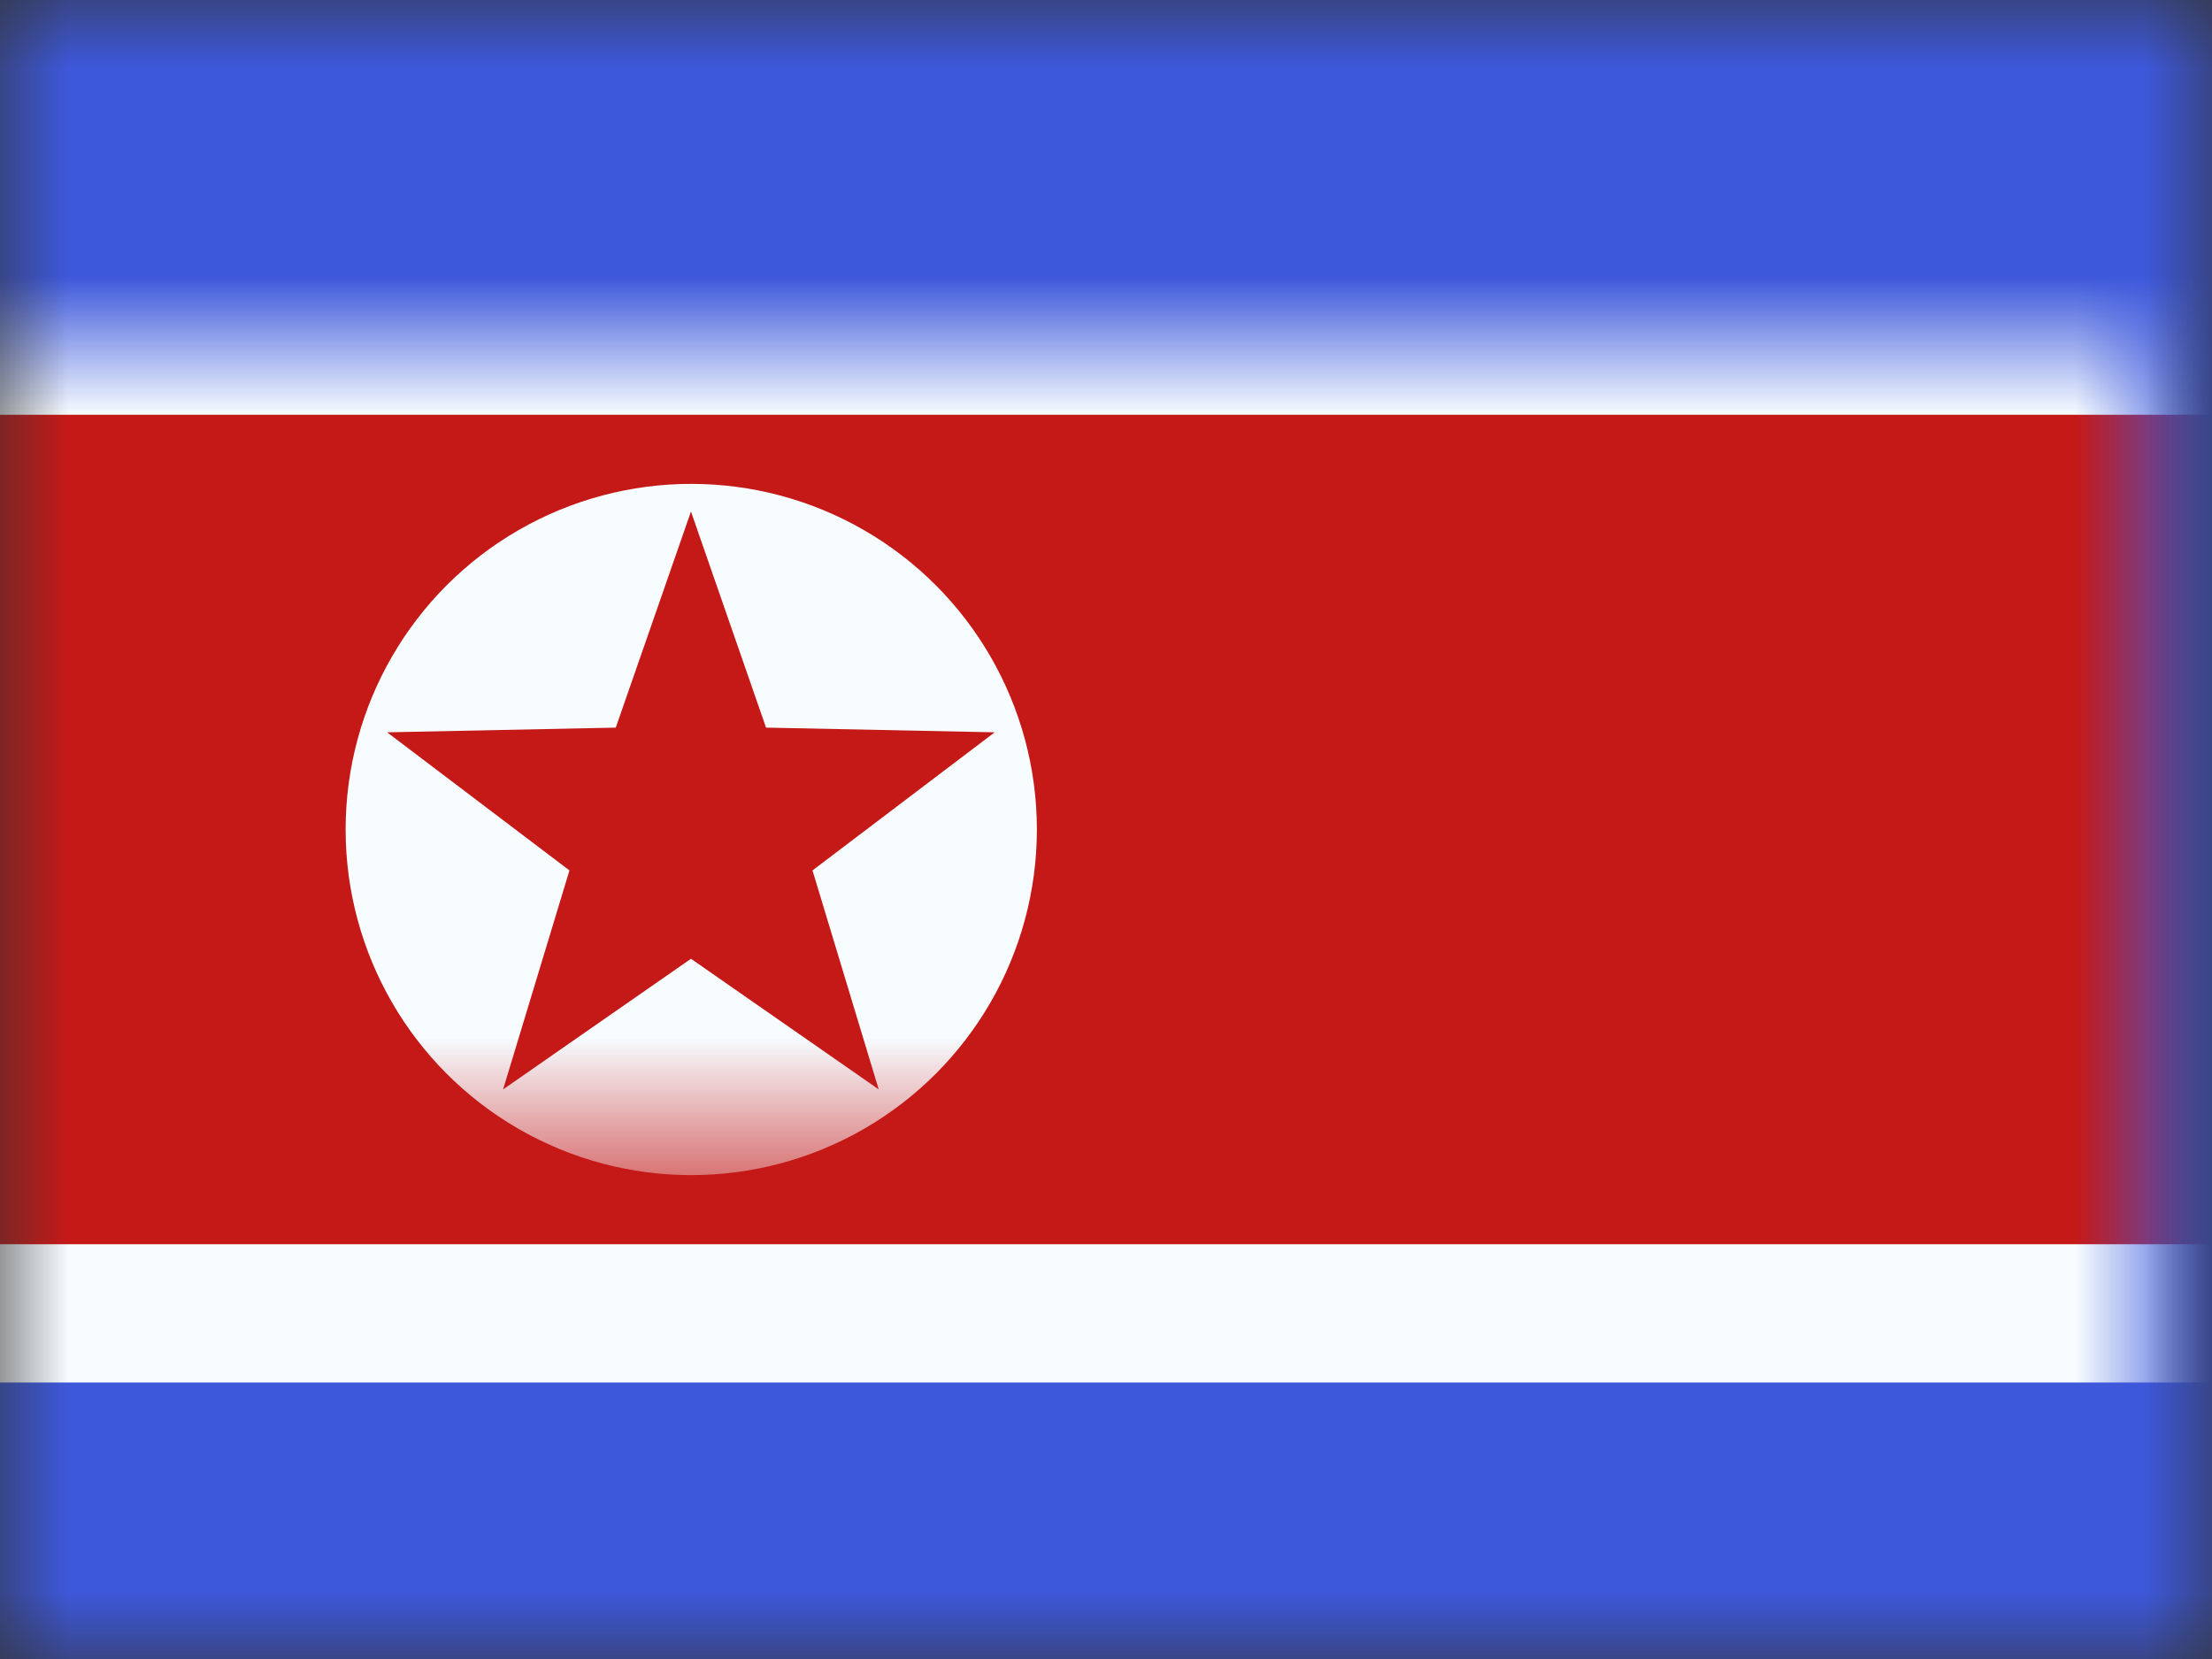 <?xml version="1.0" encoding="UTF-8"?>
<svg width="16px" height="12px" viewBox="0 0 16 12" version="1.1" xmlns="http://www.w3.org/2000/svg" xmlns:xlink="http://www.w3.org/1999/xlink">
    <rect x="0" y="0" width="16" height="12" fill="#333333" stroke="none"/>
    <!-- Generator: Sketch 61 (89581) - https://sketch.com -->
    <title>flags/S/KP - Korea (North)</title>
    <desc>Created with Sketch.</desc>
    <defs>
        <rect id="path-1" x="0" y="0" width="16" height="12"></rect>
        <rect id="path-3" x="0" y="0" width="16" height="12"></rect>
    </defs>
    <g id="flags/S/KP---Korea-(North)" stroke="none" stroke-width="1" fill="none" fill-rule="evenodd">
        <g id="flag">
            <mask id="mask-2" fill="white">
                <use xlink:href="#path-1"></use>
            </mask>
            <g id="mask"></g>
            <g id="contents" mask="url(#mask-2)">
                <mask id="mask-4" fill="white">
                    <use xlink:href="#path-3"></use>
                </mask>
                <use id="background" fill="#3D58DB" xlink:href="#path-3"></use>
                <rect id="bottom" stroke="#F7FCFF" fill="#C51918" mask="url(#mask-4)" x="-0.5" y="2.5" width="17" height="7"></rect>
                <g id="mark" mask="url(#mask-4)">
                    <g transform="translate(2.5, 3.5)">
                        <circle id="Oval-39" fill="#F7FCFF" cx="2.5" cy="2.5" r="2.5"></circle>
                        <polygon id="Star-10" fill="#C51918" points="2.498 3.435 1.139 4.38 1.619 2.796 0.3 1.797 1.954 1.763 2.498 0.2 3.041 1.763 4.695 1.797 3.377 2.796 3.856 4.38"></polygon>
                    </g>
                </g>
            </g>
        </g>
    </g>
</svg>